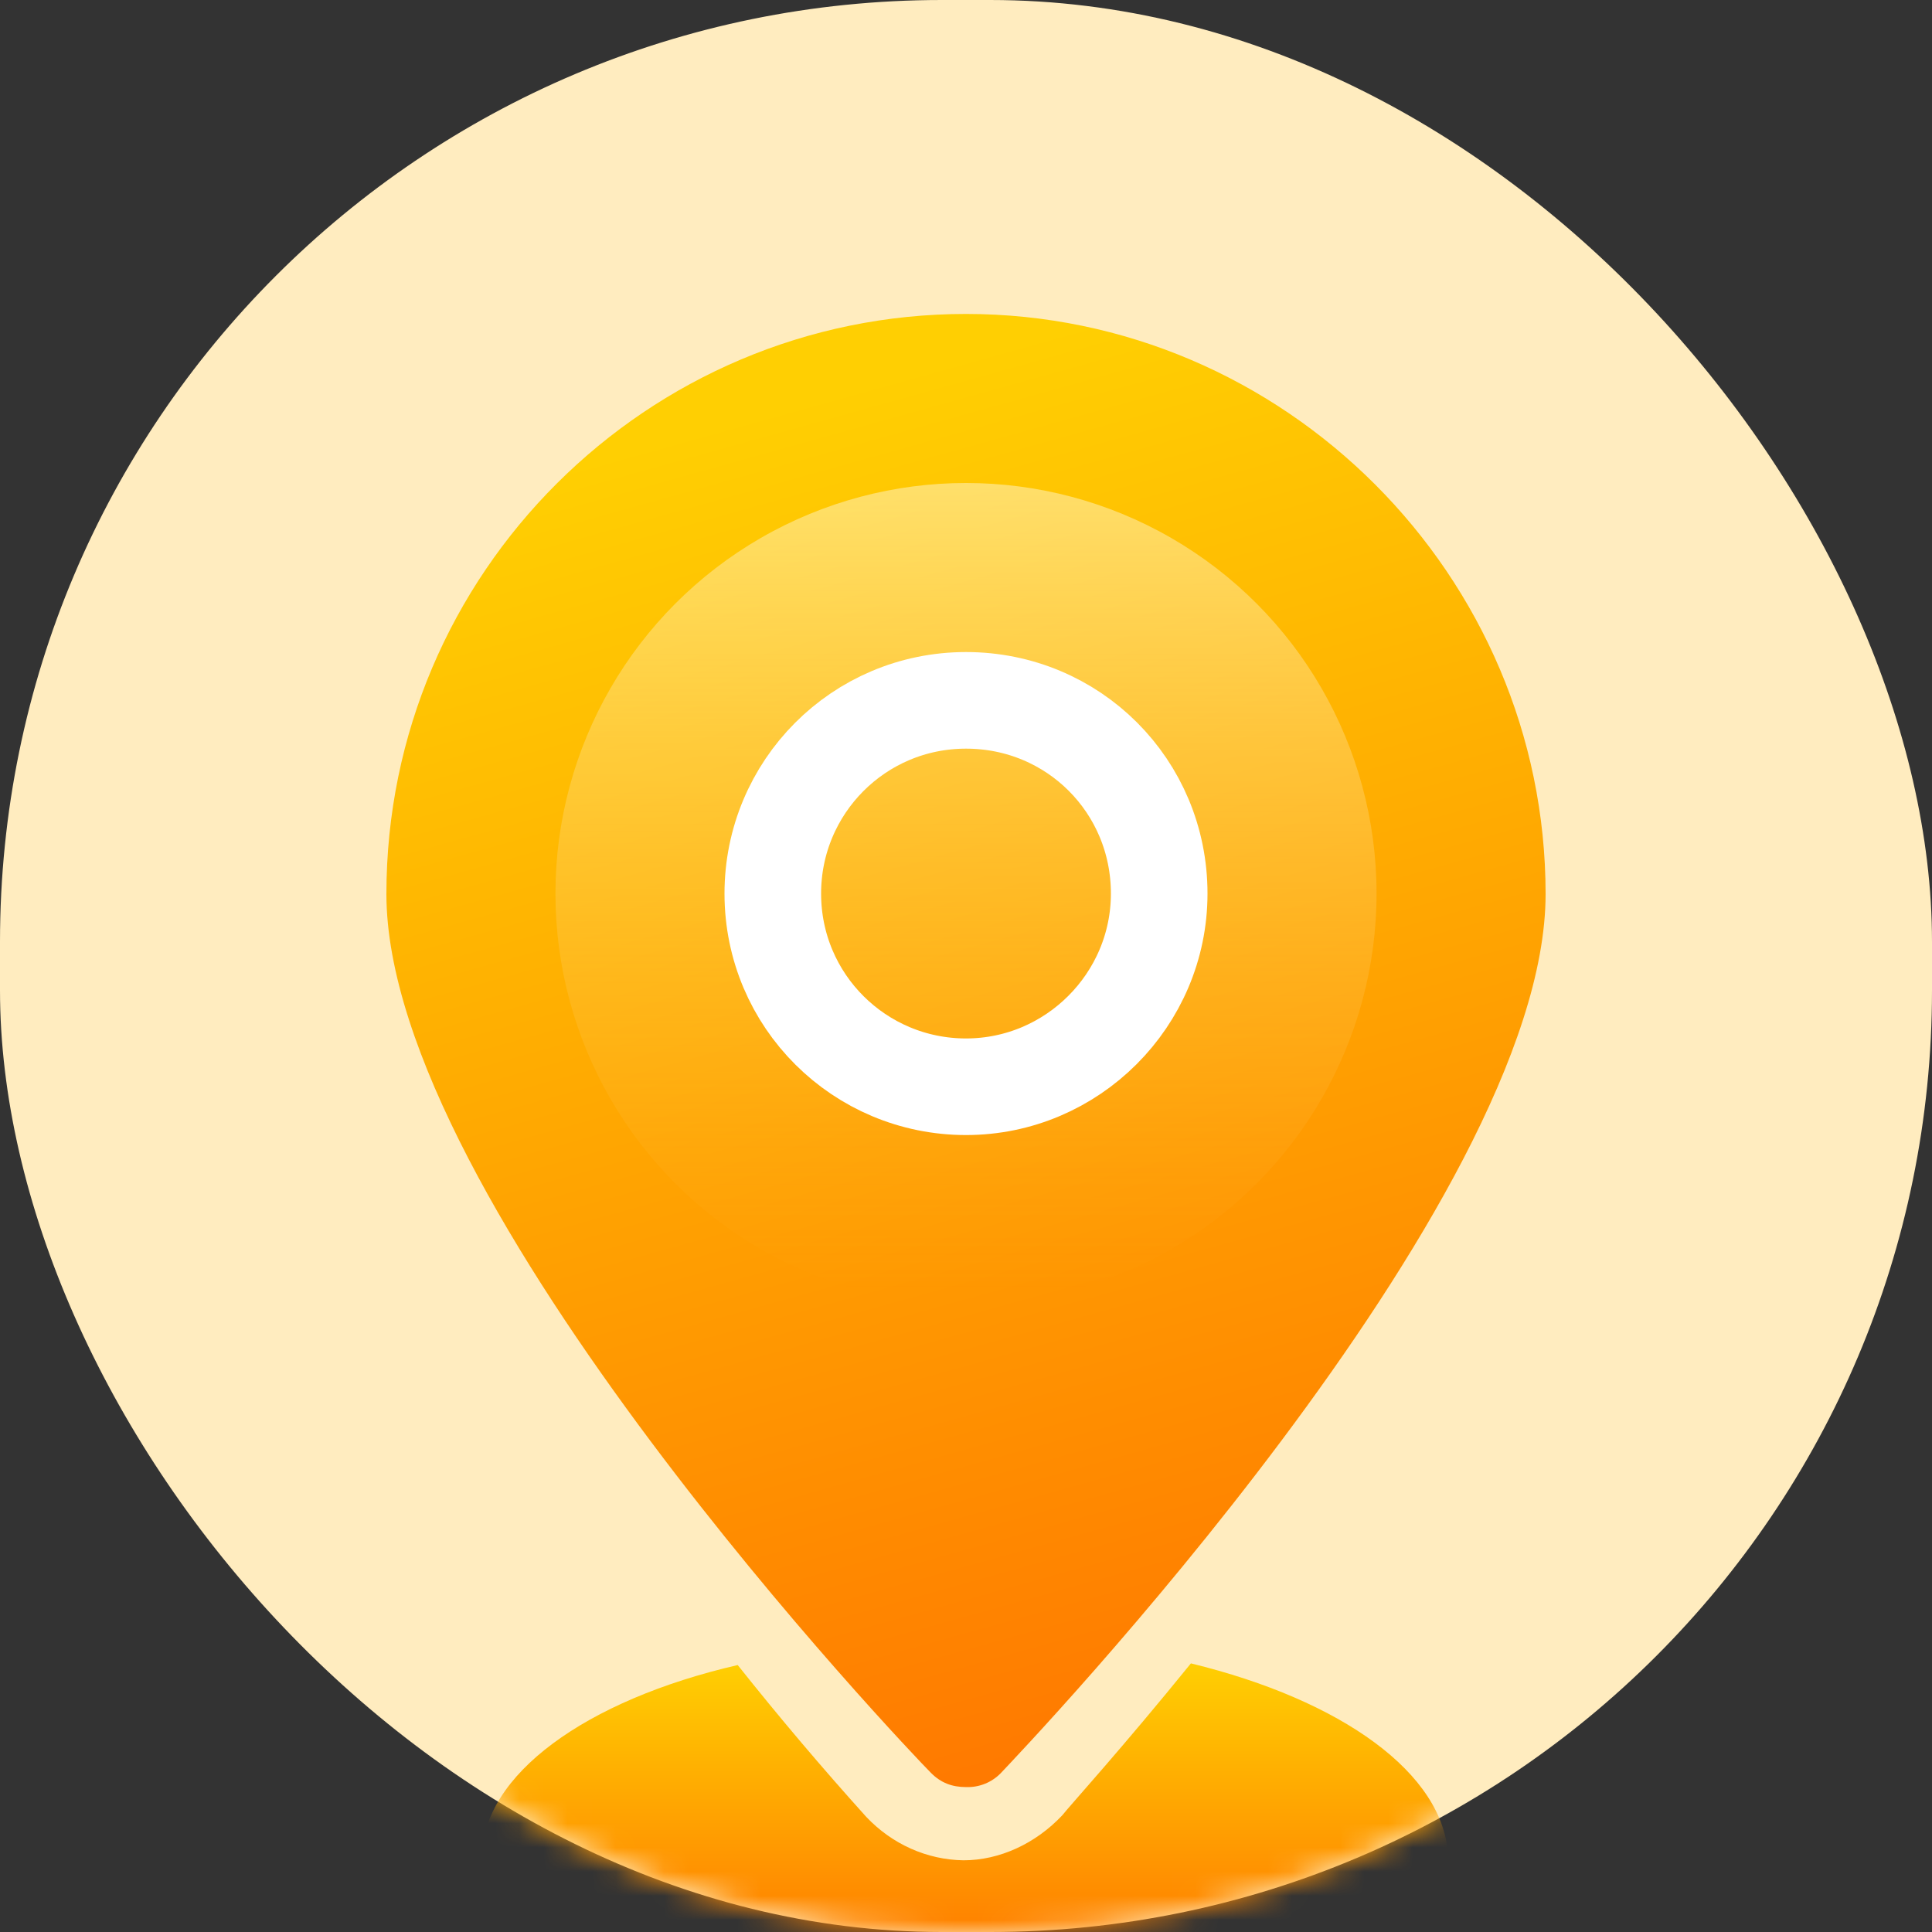 <?xml version="1.0" encoding="UTF-8"?>
<svg width="80px" height="80px" viewBox="0 0 80 80" version="1.1" xmlns="http://www.w3.org/2000/svg" xmlns:xlink="http://www.w3.org/1999/xlink">
    <rect x="0" y="0" width="80" height="80" fill="#333333" stroke="none"/>
    <!-- Generator: Sketch 58 (84663) - https://sketch.com -->
    <title>签到2</title>
    <desc>Created with Sketch.</desc>
    <defs>
        <rect id="path-1" x="0" y="0" width="80" height="80" rx="39"></rect>
        <linearGradient x1="31.728%" y1="7.282%" x2="51.357%" y2="98.333%" id="linearGradient-3">
            <stop stop-color="#FFCF02" offset="0%"></stop>
            <stop stop-color="#FF7A00" offset="100%"></stop>
        </linearGradient>
        <linearGradient x1="50%" y1="0%" x2="50%" y2="98.519%" id="linearGradient-4">
            <stop stop-color="#FFF7D2" offset="0%"></stop>
            <stop stop-color="#FFC755" stop-opacity="0" offset="100%"></stop>
        </linearGradient>
        <linearGradient x1="50%" y1="0%" x2="50%" y2="71.11%" id="linearGradient-5">
            <stop stop-color="#FFCF02" offset="0%"></stop>
            <stop stop-color="#FF7A00" offset="100%"></stop>
        </linearGradient>
    </defs>
    <g id="移动端_ICON" stroke="none" stroke-width="1" fill="none" fill-rule="evenodd">
        <g id="画板" transform="translate(-424, -568)">
            <g id="lend_iocn_ceedu备份-2" transform="translate(424, 568)">
                <rect id="Rectangle" x="0" y="0" width="80" height="80"></rect>
                <mask id="mask-2" fill="white">
                    <use xlink:href="#path-1"></use>
                </mask>
                <use id="Mask" fill="#FFECBF" opacity="0.5" style="mix-blend-mode: multiply;" xlink:href="#path-1"></use>
                <g id="qiandao" mask="url(#mask-2)">
                    <g transform="translate(16, 13)">
                        <path d="M24,60.999 C24.54,61.019 25.064,60.809 25.44,60.422 C26.36,59.444 48,36.806 48,24.02 C48,10.829 37.181,0 24,0 C10.819,0 0,10.713 0,24.02 C0,36.806 21.64,59.501 22.56,60.422 C22.964,60.824 23.424,60.999 24,60.999 Z" id="路径" stroke="none" fill="url(#linearGradient-3)" fill-rule="evenodd"></path>
                        <circle id="椭圆形" stroke="none" fill="url(#linearGradient-4)" fill-rule="evenodd" opacity="0.499" cx="24" cy="24" r="17"></circle>
                        <path d="M33.313,55.877 C30.456,59.401 28.314,61.752 27.989,62.165 C26.885,63.339 25.391,64.031 23.897,64.031 C22.385,64.01 20.941,63.365 19.871,62.234 C18.035,60.197 16.259,58.1 14.547,55.946 C8.249,57.398 3.963,60.506 3.963,63.893 C3.963,68.87 12.922,72.877 23.963,72.877 C35.003,72.877 43.963,68.798 43.963,63.893 C43.832,60.437 39.546,57.395 33.313,55.877 L33.313,55.877 Z" id="路径" stroke="none" fill="url(#linearGradient-5)" fill-rule="evenodd"></path>
                        <path d="M16,24 C16,19.551 19.597,16 24,16 C28.403,16 32,19.598 32,24 C32,28.449 28.449,32 24,32 C19.551,32 16,28.402 16,24 Z" id="路径" stroke="#FFFFFF" stroke-width="4" fill="none" stroke-linecap="round" stroke-linejoin="round" transform="translate(24, 24) scale(1, -1) translate(-24, -24) "></path>
                    </g>
                </g>
            </g>
        </g>
    </g>
</svg>